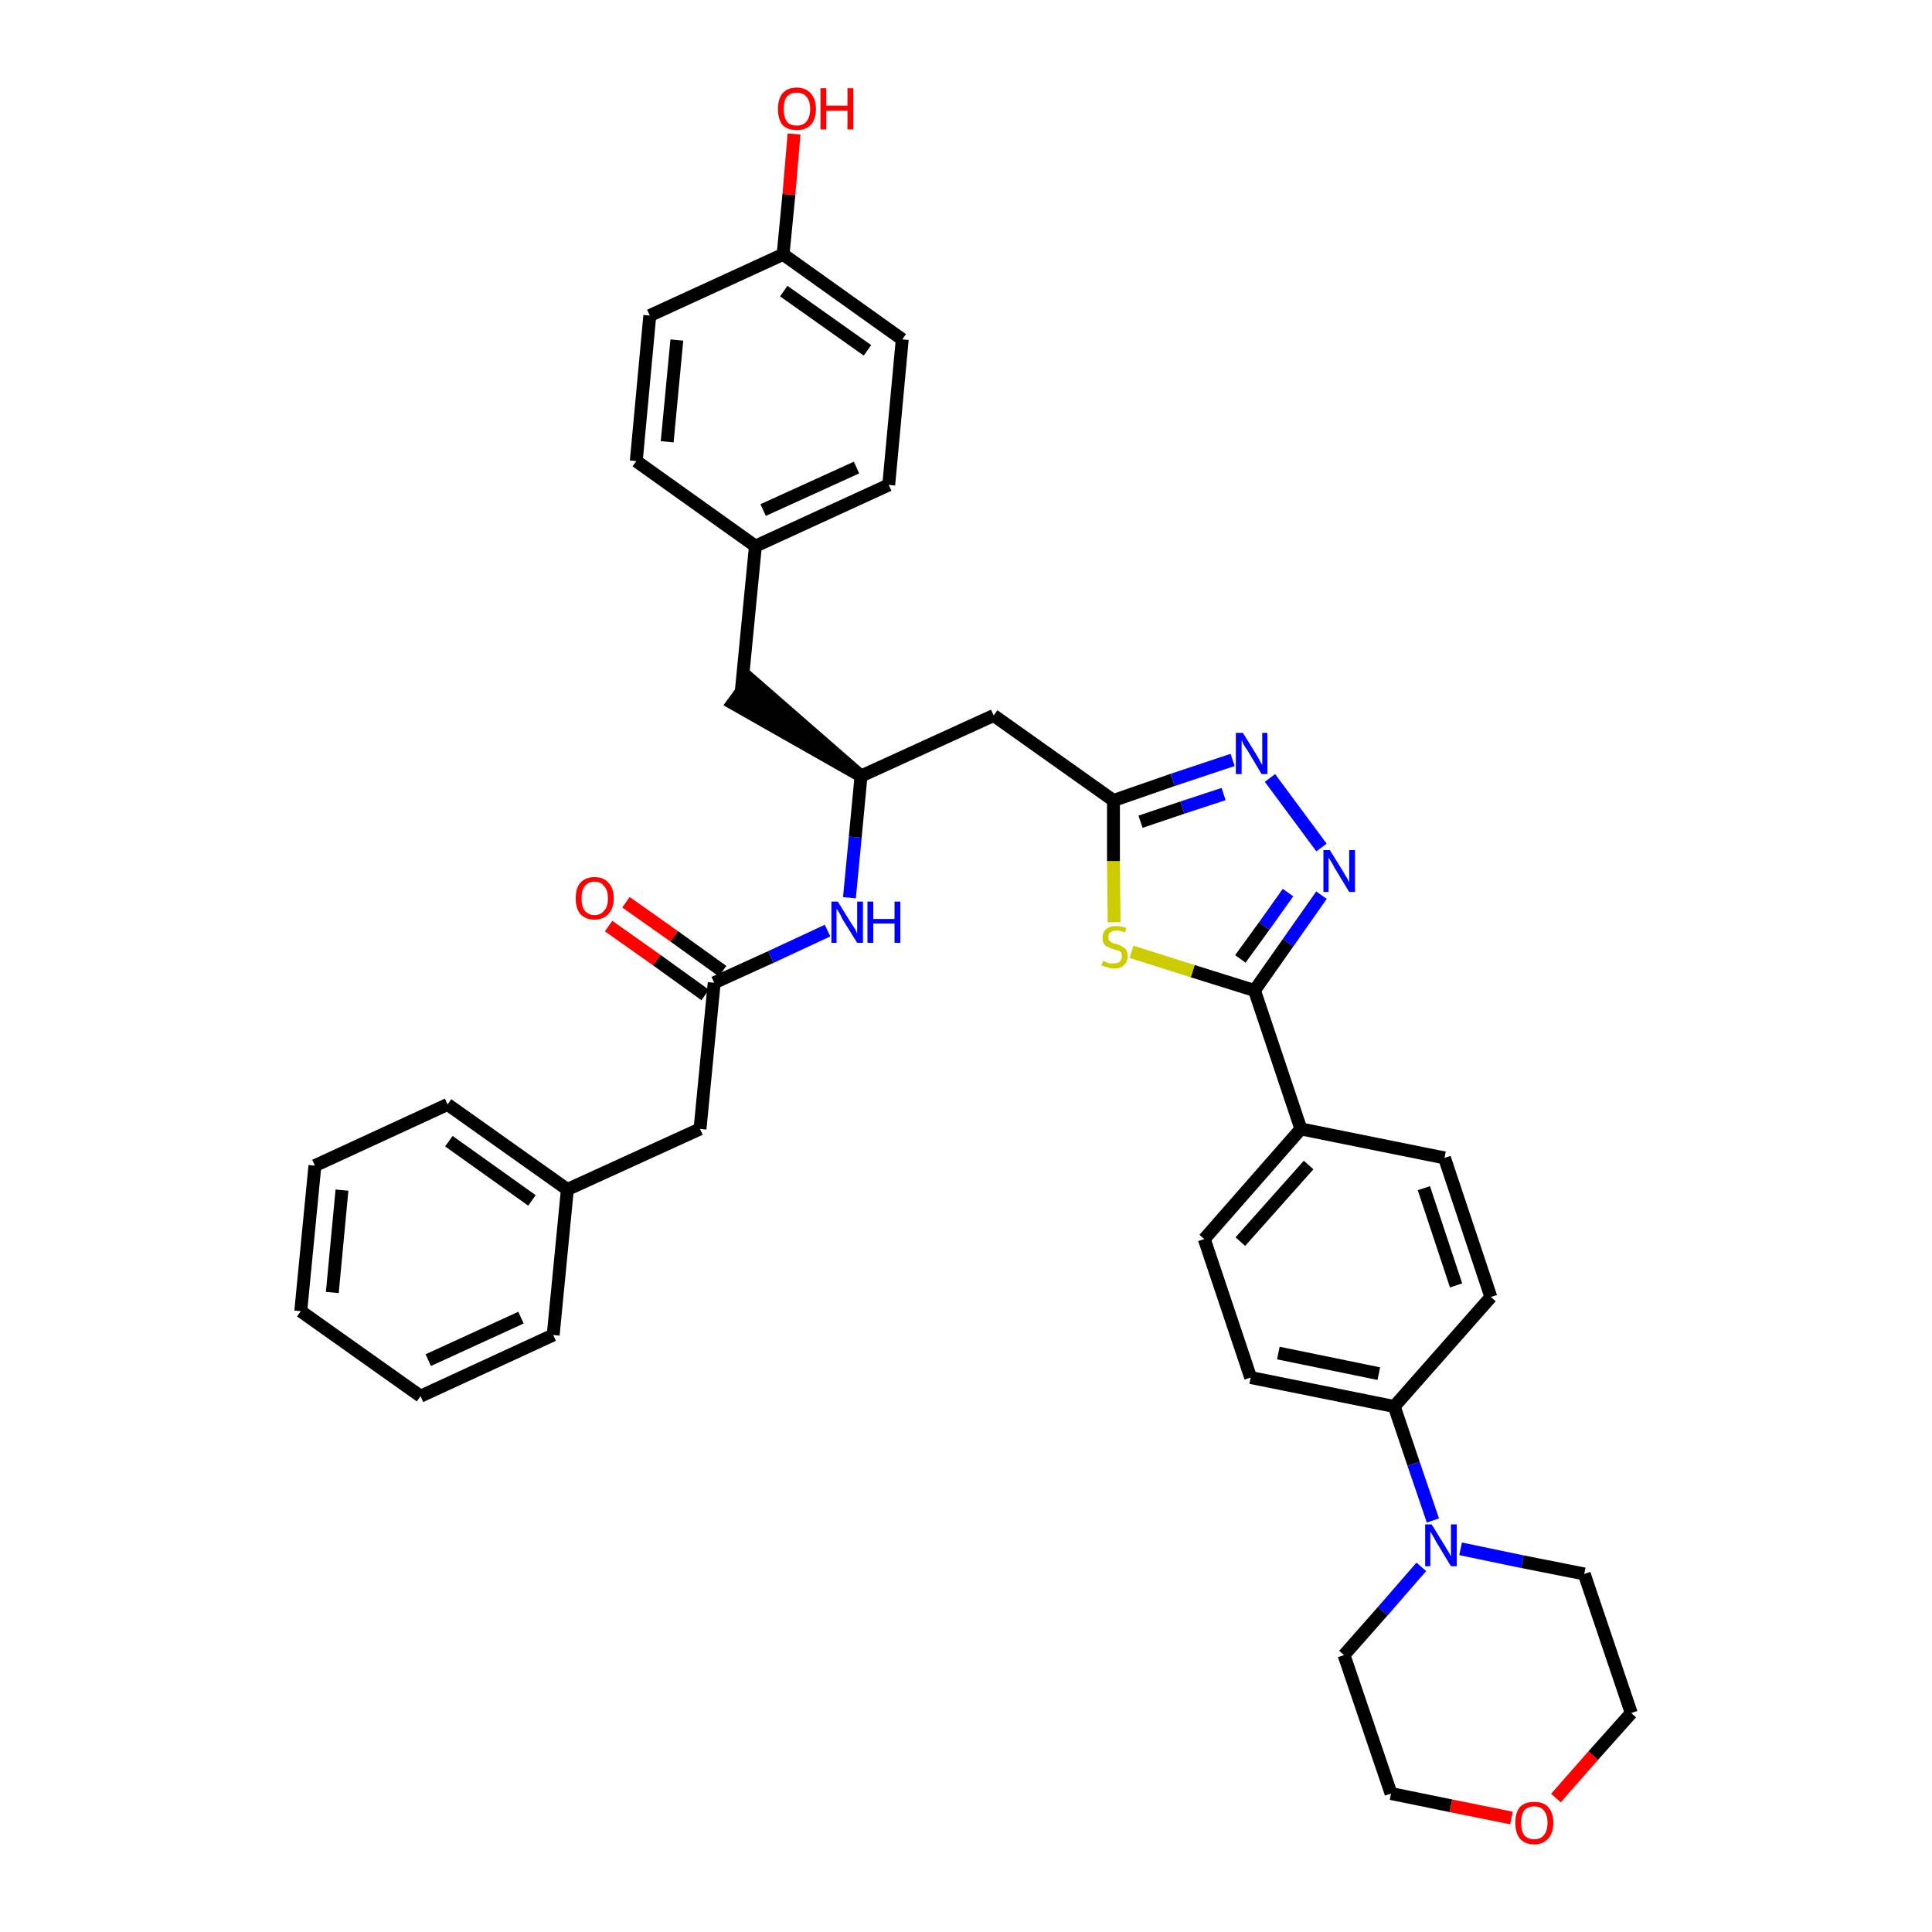 <?xml version='1.0' encoding='iso-8859-1'?>
<svg version='1.1' baseProfile='full'
              xmlns='http://www.w3.org/2000/svg'
                      xmlns:rdkit='http://www.rdkit.org/xml'
                      xmlns:xlink='http://www.w3.org/1999/xlink'
                  xml:space='preserve'
width='300px' height='300px' viewBox='0 0 300 300'>
<!-- END OF HEADER -->
<path class='bond-0 atom-0 atom-1' d='M 94.5,143.8 L 102.0,149.1' style='fill:none;fill-rule:evenodd;stroke:#FF0000;stroke-width:2.0px;stroke-linecap:butt;stroke-linejoin:miter;stroke-opacity:1' />
<path class='bond-0 atom-0 atom-1' d='M 102.0,149.1 L 109.5,154.5' style='fill:none;fill-rule:evenodd;stroke:#000000;stroke-width:2.0px;stroke-linecap:butt;stroke-linejoin:miter;stroke-opacity:1' />
<path class='bond-0 atom-0 atom-1' d='M 97.2,140.1 L 104.7,145.4' style='fill:none;fill-rule:evenodd;stroke:#FF0000;stroke-width:2.0px;stroke-linecap:butt;stroke-linejoin:miter;stroke-opacity:1' />
<path class='bond-0 atom-0 atom-1' d='M 104.7,145.4 L 112.2,150.8' style='fill:none;fill-rule:evenodd;stroke:#000000;stroke-width:2.0px;stroke-linecap:butt;stroke-linejoin:miter;stroke-opacity:1' />
<path class='bond-1 atom-1 atom-2' d='M 110.9,152.6 L 108.7,175.3' style='fill:none;fill-rule:evenodd;stroke:#000000;stroke-width:2.0px;stroke-linecap:butt;stroke-linejoin:miter;stroke-opacity:1' />
<path class='bond-8 atom-1 atom-9' d='M 110.9,152.6 L 119.7,148.6' style='fill:none;fill-rule:evenodd;stroke:#000000;stroke-width:2.0px;stroke-linecap:butt;stroke-linejoin:miter;stroke-opacity:1' />
<path class='bond-8 atom-1 atom-9' d='M 119.7,148.6 L 128.5,144.5' style='fill:none;fill-rule:evenodd;stroke:#0000FF;stroke-width:2.0px;stroke-linecap:butt;stroke-linejoin:miter;stroke-opacity:1' />
<path class='bond-2 atom-2 atom-3' d='M 108.7,175.3 L 88.1,184.7' style='fill:none;fill-rule:evenodd;stroke:#000000;stroke-width:2.0px;stroke-linecap:butt;stroke-linejoin:miter;stroke-opacity:1' />
<path class='bond-3 atom-3 atom-4' d='M 88.1,184.7 L 69.5,171.5' style='fill:none;fill-rule:evenodd;stroke:#000000;stroke-width:2.0px;stroke-linecap:butt;stroke-linejoin:miter;stroke-opacity:1' />
<path class='bond-3 atom-3 atom-4' d='M 82.6,186.4 L 69.7,177.2' style='fill:none;fill-rule:evenodd;stroke:#000000;stroke-width:2.0px;stroke-linecap:butt;stroke-linejoin:miter;stroke-opacity:1' />
<path class='bond-36 atom-8 atom-3' d='M 85.9,207.3 L 88.1,184.7' style='fill:none;fill-rule:evenodd;stroke:#000000;stroke-width:2.0px;stroke-linecap:butt;stroke-linejoin:miter;stroke-opacity:1' />
<path class='bond-4 atom-4 atom-5' d='M 69.5,171.5 L 48.9,181.0' style='fill:none;fill-rule:evenodd;stroke:#000000;stroke-width:2.0px;stroke-linecap:butt;stroke-linejoin:miter;stroke-opacity:1' />
<path class='bond-5 atom-5 atom-6' d='M 48.9,181.0 L 46.7,203.6' style='fill:none;fill-rule:evenodd;stroke:#000000;stroke-width:2.0px;stroke-linecap:butt;stroke-linejoin:miter;stroke-opacity:1' />
<path class='bond-5 atom-5 atom-6' d='M 53.1,184.8 L 51.6,200.7' style='fill:none;fill-rule:evenodd;stroke:#000000;stroke-width:2.0px;stroke-linecap:butt;stroke-linejoin:miter;stroke-opacity:1' />
<path class='bond-6 atom-6 atom-7' d='M 46.7,203.6 L 65.3,216.8' style='fill:none;fill-rule:evenodd;stroke:#000000;stroke-width:2.0px;stroke-linecap:butt;stroke-linejoin:miter;stroke-opacity:1' />
<path class='bond-7 atom-7 atom-8' d='M 65.3,216.8 L 85.9,207.3' style='fill:none;fill-rule:evenodd;stroke:#000000;stroke-width:2.0px;stroke-linecap:butt;stroke-linejoin:miter;stroke-opacity:1' />
<path class='bond-7 atom-7 atom-8' d='M 66.5,211.2 L 80.9,204.6' style='fill:none;fill-rule:evenodd;stroke:#000000;stroke-width:2.0px;stroke-linecap:butt;stroke-linejoin:miter;stroke-opacity:1' />
<path class='bond-9 atom-9 atom-10' d='M 131.9,139.4 L 132.8,130.0' style='fill:none;fill-rule:evenodd;stroke:#0000FF;stroke-width:2.0px;stroke-linecap:butt;stroke-linejoin:miter;stroke-opacity:1' />
<path class='bond-9 atom-9 atom-10' d='M 132.8,130.0 L 133.7,120.5' style='fill:none;fill-rule:evenodd;stroke:#000000;stroke-width:2.0px;stroke-linecap:butt;stroke-linejoin:miter;stroke-opacity:1' />
<path class='bond-10 atom-10 atom-11' d='M 133.7,120.5 L 116.5,105.5 L 113.8,109.2 Z' style='fill:#000000;fill-rule:evenodd;fill-opacity:1;stroke:#000000;stroke-width:2.0px;stroke-linecap:butt;stroke-linejoin:miter;stroke-opacity:1;' />
<path class='bond-18 atom-10 atom-19' d='M 133.7,120.5 L 154.3,111.1' style='fill:none;fill-rule:evenodd;stroke:#000000;stroke-width:2.0px;stroke-linecap:butt;stroke-linejoin:miter;stroke-opacity:1' />
<path class='bond-11 atom-11 atom-12' d='M 115.1,107.4 L 117.3,84.8' style='fill:none;fill-rule:evenodd;stroke:#000000;stroke-width:2.0px;stroke-linecap:butt;stroke-linejoin:miter;stroke-opacity:1' />
<path class='bond-12 atom-12 atom-13' d='M 117.3,84.8 L 138.0,75.3' style='fill:none;fill-rule:evenodd;stroke:#000000;stroke-width:2.0px;stroke-linecap:butt;stroke-linejoin:miter;stroke-opacity:1' />
<path class='bond-12 atom-12 atom-13' d='M 118.5,79.2 L 133.0,72.6' style='fill:none;fill-rule:evenodd;stroke:#000000;stroke-width:2.0px;stroke-linecap:butt;stroke-linejoin:miter;stroke-opacity:1' />
<path class='bond-37 atom-18 atom-12' d='M 98.8,71.6 L 117.3,84.8' style='fill:none;fill-rule:evenodd;stroke:#000000;stroke-width:2.0px;stroke-linecap:butt;stroke-linejoin:miter;stroke-opacity:1' />
<path class='bond-13 atom-13 atom-14' d='M 138.0,75.3 L 140.1,52.7' style='fill:none;fill-rule:evenodd;stroke:#000000;stroke-width:2.0px;stroke-linecap:butt;stroke-linejoin:miter;stroke-opacity:1' />
<path class='bond-14 atom-14 atom-15' d='M 140.1,52.7 L 121.6,39.5' style='fill:none;fill-rule:evenodd;stroke:#000000;stroke-width:2.0px;stroke-linecap:butt;stroke-linejoin:miter;stroke-opacity:1' />
<path class='bond-14 atom-14 atom-15' d='M 134.7,54.4 L 121.7,45.2' style='fill:none;fill-rule:evenodd;stroke:#000000;stroke-width:2.0px;stroke-linecap:butt;stroke-linejoin:miter;stroke-opacity:1' />
<path class='bond-15 atom-15 atom-16' d='M 121.6,39.5 L 122.5,30.2' style='fill:none;fill-rule:evenodd;stroke:#000000;stroke-width:2.0px;stroke-linecap:butt;stroke-linejoin:miter;stroke-opacity:1' />
<path class='bond-15 atom-15 atom-16' d='M 122.5,30.2 L 123.3,20.8' style='fill:none;fill-rule:evenodd;stroke:#FF0000;stroke-width:2.0px;stroke-linecap:butt;stroke-linejoin:miter;stroke-opacity:1' />
<path class='bond-16 atom-15 atom-17' d='M 121.6,39.5 L 100.9,49.0' style='fill:none;fill-rule:evenodd;stroke:#000000;stroke-width:2.0px;stroke-linecap:butt;stroke-linejoin:miter;stroke-opacity:1' />
<path class='bond-17 atom-17 atom-18' d='M 100.9,49.0 L 98.8,71.6' style='fill:none;fill-rule:evenodd;stroke:#000000;stroke-width:2.0px;stroke-linecap:butt;stroke-linejoin:miter;stroke-opacity:1' />
<path class='bond-17 atom-17 atom-18' d='M 105.1,52.8 L 103.6,68.6' style='fill:none;fill-rule:evenodd;stroke:#000000;stroke-width:2.0px;stroke-linecap:butt;stroke-linejoin:miter;stroke-opacity:1' />
<path class='bond-19 atom-19 atom-20' d='M 154.3,111.1 L 172.9,124.3' style='fill:none;fill-rule:evenodd;stroke:#000000;stroke-width:2.0px;stroke-linecap:butt;stroke-linejoin:miter;stroke-opacity:1' />
<path class='bond-20 atom-20 atom-21' d='M 172.9,124.3 L 182.1,121.1' style='fill:none;fill-rule:evenodd;stroke:#000000;stroke-width:2.0px;stroke-linecap:butt;stroke-linejoin:miter;stroke-opacity:1' />
<path class='bond-20 atom-20 atom-21' d='M 182.1,121.1 L 191.4,118.0' style='fill:none;fill-rule:evenodd;stroke:#0000FF;stroke-width:2.0px;stroke-linecap:butt;stroke-linejoin:miter;stroke-opacity:1' />
<path class='bond-20 atom-20 atom-21' d='M 177.1,127.6 L 183.6,125.4' style='fill:none;fill-rule:evenodd;stroke:#000000;stroke-width:2.0px;stroke-linecap:butt;stroke-linejoin:miter;stroke-opacity:1' />
<path class='bond-20 atom-20 atom-21' d='M 183.6,125.4 L 190.0,123.3' style='fill:none;fill-rule:evenodd;stroke:#0000FF;stroke-width:2.0px;stroke-linecap:butt;stroke-linejoin:miter;stroke-opacity:1' />
<path class='bond-38 atom-36 atom-20' d='M 173.0,143.2 L 172.9,133.7' style='fill:none;fill-rule:evenodd;stroke:#CCCC00;stroke-width:2.0px;stroke-linecap:butt;stroke-linejoin:miter;stroke-opacity:1' />
<path class='bond-38 atom-36 atom-20' d='M 172.9,133.7 L 172.9,124.3' style='fill:none;fill-rule:evenodd;stroke:#000000;stroke-width:2.0px;stroke-linecap:butt;stroke-linejoin:miter;stroke-opacity:1' />
<path class='bond-21 atom-21 atom-22' d='M 197.2,120.8 L 205.2,131.6' style='fill:none;fill-rule:evenodd;stroke:#0000FF;stroke-width:2.0px;stroke-linecap:butt;stroke-linejoin:miter;stroke-opacity:1' />
<path class='bond-22 atom-22 atom-23' d='M 205.2,139.0 L 200.0,146.4' style='fill:none;fill-rule:evenodd;stroke:#0000FF;stroke-width:2.0px;stroke-linecap:butt;stroke-linejoin:miter;stroke-opacity:1' />
<path class='bond-22 atom-22 atom-23' d='M 200.0,146.4 L 194.8,153.8' style='fill:none;fill-rule:evenodd;stroke:#000000;stroke-width:2.0px;stroke-linecap:butt;stroke-linejoin:miter;stroke-opacity:1' />
<path class='bond-22 atom-22 atom-23' d='M 200.0,138.6 L 196.3,143.8' style='fill:none;fill-rule:evenodd;stroke:#0000FF;stroke-width:2.0px;stroke-linecap:butt;stroke-linejoin:miter;stroke-opacity:1' />
<path class='bond-22 atom-22 atom-23' d='M 196.3,143.8 L 192.6,148.9' style='fill:none;fill-rule:evenodd;stroke:#000000;stroke-width:2.0px;stroke-linecap:butt;stroke-linejoin:miter;stroke-opacity:1' />
<path class='bond-23 atom-23 atom-24' d='M 194.8,153.8 L 202.0,175.3' style='fill:none;fill-rule:evenodd;stroke:#000000;stroke-width:2.0px;stroke-linecap:butt;stroke-linejoin:miter;stroke-opacity:1' />
<path class='bond-35 atom-23 atom-36' d='M 194.8,153.8 L 185.2,150.8' style='fill:none;fill-rule:evenodd;stroke:#000000;stroke-width:2.0px;stroke-linecap:butt;stroke-linejoin:miter;stroke-opacity:1' />
<path class='bond-35 atom-23 atom-36' d='M 185.2,150.8 L 175.7,147.8' style='fill:none;fill-rule:evenodd;stroke:#CCCC00;stroke-width:2.0px;stroke-linecap:butt;stroke-linejoin:miter;stroke-opacity:1' />
<path class='bond-24 atom-24 atom-25' d='M 202.0,175.3 L 187.0,192.4' style='fill:none;fill-rule:evenodd;stroke:#000000;stroke-width:2.0px;stroke-linecap:butt;stroke-linejoin:miter;stroke-opacity:1' />
<path class='bond-24 atom-24 atom-25' d='M 203.2,180.9 L 192.6,192.8' style='fill:none;fill-rule:evenodd;stroke:#000000;stroke-width:2.0px;stroke-linecap:butt;stroke-linejoin:miter;stroke-opacity:1' />
<path class='bond-39 atom-35 atom-24' d='M 224.3,179.8 L 202.0,175.3' style='fill:none;fill-rule:evenodd;stroke:#000000;stroke-width:2.0px;stroke-linecap:butt;stroke-linejoin:miter;stroke-opacity:1' />
<path class='bond-25 atom-25 atom-26' d='M 187.0,192.4 L 194.2,213.9' style='fill:none;fill-rule:evenodd;stroke:#000000;stroke-width:2.0px;stroke-linecap:butt;stroke-linejoin:miter;stroke-opacity:1' />
<path class='bond-26 atom-26 atom-27' d='M 194.2,213.9 L 216.5,218.4' style='fill:none;fill-rule:evenodd;stroke:#000000;stroke-width:2.0px;stroke-linecap:butt;stroke-linejoin:miter;stroke-opacity:1' />
<path class='bond-26 atom-26 atom-27' d='M 198.5,210.1 L 214.1,213.3' style='fill:none;fill-rule:evenodd;stroke:#000000;stroke-width:2.0px;stroke-linecap:butt;stroke-linejoin:miter;stroke-opacity:1' />
<path class='bond-27 atom-27 atom-28' d='M 216.5,218.4 L 219.5,227.3' style='fill:none;fill-rule:evenodd;stroke:#000000;stroke-width:2.0px;stroke-linecap:butt;stroke-linejoin:miter;stroke-opacity:1' />
<path class='bond-27 atom-27 atom-28' d='M 219.5,227.3 L 222.5,236.1' style='fill:none;fill-rule:evenodd;stroke:#0000FF;stroke-width:2.0px;stroke-linecap:butt;stroke-linejoin:miter;stroke-opacity:1' />
<path class='bond-33 atom-27 atom-34' d='M 216.5,218.4 L 231.5,201.4' style='fill:none;fill-rule:evenodd;stroke:#000000;stroke-width:2.0px;stroke-linecap:butt;stroke-linejoin:miter;stroke-opacity:1' />
<path class='bond-28 atom-28 atom-29' d='M 220.7,243.3 L 214.7,250.2' style='fill:none;fill-rule:evenodd;stroke:#0000FF;stroke-width:2.0px;stroke-linecap:butt;stroke-linejoin:miter;stroke-opacity:1' />
<path class='bond-28 atom-28 atom-29' d='M 214.7,250.2 L 208.7,257.0' style='fill:none;fill-rule:evenodd;stroke:#000000;stroke-width:2.0px;stroke-linecap:butt;stroke-linejoin:miter;stroke-opacity:1' />
<path class='bond-40 atom-33 atom-28' d='M 246.0,244.4 L 236.4,242.5' style='fill:none;fill-rule:evenodd;stroke:#000000;stroke-width:2.0px;stroke-linecap:butt;stroke-linejoin:miter;stroke-opacity:1' />
<path class='bond-40 atom-33 atom-28' d='M 236.4,242.5 L 226.8,240.5' style='fill:none;fill-rule:evenodd;stroke:#0000FF;stroke-width:2.0px;stroke-linecap:butt;stroke-linejoin:miter;stroke-opacity:1' />
<path class='bond-29 atom-29 atom-30' d='M 208.7,257.0 L 216.0,278.5' style='fill:none;fill-rule:evenodd;stroke:#000000;stroke-width:2.0px;stroke-linecap:butt;stroke-linejoin:miter;stroke-opacity:1' />
<path class='bond-30 atom-30 atom-31' d='M 216.0,278.5 L 225.3,280.4' style='fill:none;fill-rule:evenodd;stroke:#000000;stroke-width:2.0px;stroke-linecap:butt;stroke-linejoin:miter;stroke-opacity:1' />
<path class='bond-30 atom-30 atom-31' d='M 225.3,280.4 L 234.7,282.3' style='fill:none;fill-rule:evenodd;stroke:#FF0000;stroke-width:2.0px;stroke-linecap:butt;stroke-linejoin:miter;stroke-opacity:1' />
<path class='bond-31 atom-31 atom-32' d='M 241.6,279.2 L 247.4,272.6' style='fill:none;fill-rule:evenodd;stroke:#FF0000;stroke-width:2.0px;stroke-linecap:butt;stroke-linejoin:miter;stroke-opacity:1' />
<path class='bond-31 atom-31 atom-32' d='M 247.4,272.6 L 253.3,266.0' style='fill:none;fill-rule:evenodd;stroke:#000000;stroke-width:2.0px;stroke-linecap:butt;stroke-linejoin:miter;stroke-opacity:1' />
<path class='bond-32 atom-32 atom-33' d='M 253.3,266.0 L 246.0,244.4' style='fill:none;fill-rule:evenodd;stroke:#000000;stroke-width:2.0px;stroke-linecap:butt;stroke-linejoin:miter;stroke-opacity:1' />
<path class='bond-34 atom-34 atom-35' d='M 231.5,201.4 L 224.3,179.8' style='fill:none;fill-rule:evenodd;stroke:#000000;stroke-width:2.0px;stroke-linecap:butt;stroke-linejoin:miter;stroke-opacity:1' />
<path class='bond-34 atom-34 atom-35' d='M 226.1,199.6 L 221.1,184.5' style='fill:none;fill-rule:evenodd;stroke:#000000;stroke-width:2.0px;stroke-linecap:butt;stroke-linejoin:miter;stroke-opacity:1' />
<path  class='atom-0' d='M 89.4 139.5
Q 89.4 137.9, 90.1 137.1
Q 90.9 136.2, 92.3 136.2
Q 93.8 136.2, 94.5 137.1
Q 95.3 137.9, 95.3 139.5
Q 95.3 141.0, 94.5 141.9
Q 93.7 142.8, 92.3 142.8
Q 90.9 142.8, 90.1 141.9
Q 89.4 141.1, 89.4 139.5
M 92.3 142.1
Q 93.3 142.1, 93.8 141.4
Q 94.4 140.8, 94.4 139.5
Q 94.4 138.2, 93.8 137.6
Q 93.3 136.9, 92.3 136.9
Q 91.4 136.9, 90.8 137.6
Q 90.3 138.2, 90.3 139.5
Q 90.3 140.8, 90.8 141.4
Q 91.4 142.1, 92.3 142.1
' fill='#FF0000'/>
<path  class='atom-9' d='M 130.1 140.0
L 132.2 143.4
Q 132.4 143.7, 132.8 144.3
Q 133.1 144.9, 133.1 145.0
L 133.1 140.0
L 134.0 140.0
L 134.0 146.4
L 133.1 146.4
L 130.8 142.7
Q 130.6 142.2, 130.3 141.7
Q 130.0 141.2, 129.9 141.1
L 129.9 146.4
L 129.1 146.4
L 129.1 140.0
L 130.1 140.0
' fill='#0000FF'/>
<path  class='atom-9' d='M 134.7 140.0
L 135.6 140.0
L 135.6 142.7
L 138.9 142.7
L 138.9 140.0
L 139.8 140.0
L 139.8 146.4
L 138.9 146.4
L 138.9 143.4
L 135.6 143.4
L 135.6 146.4
L 134.7 146.4
L 134.7 140.0
' fill='#0000FF'/>
<path  class='atom-16' d='M 120.8 16.9
Q 120.8 15.4, 121.5 14.5
Q 122.3 13.6, 123.7 13.6
Q 125.1 13.6, 125.9 14.5
Q 126.7 15.4, 126.7 16.9
Q 126.7 18.5, 125.9 19.4
Q 125.1 20.2, 123.7 20.2
Q 122.3 20.2, 121.5 19.4
Q 120.8 18.5, 120.8 16.9
M 123.7 19.5
Q 124.7 19.5, 125.2 18.9
Q 125.8 18.2, 125.8 16.9
Q 125.8 15.6, 125.2 15.0
Q 124.7 14.4, 123.7 14.4
Q 122.7 14.4, 122.2 15.0
Q 121.7 15.6, 121.7 16.9
Q 121.7 18.2, 122.2 18.9
Q 122.7 19.5, 123.7 19.5
' fill='#FF0000'/>
<path  class='atom-16' d='M 127.4 13.7
L 128.3 13.7
L 128.3 16.4
L 131.6 16.4
L 131.6 13.7
L 132.5 13.7
L 132.5 20.1
L 131.6 20.1
L 131.6 17.2
L 128.3 17.2
L 128.3 20.1
L 127.4 20.1
L 127.4 13.7
' fill='#FF0000'/>
<path  class='atom-21' d='M 193.0 113.8
L 195.1 117.2
Q 195.3 117.5, 195.6 118.1
Q 196.0 118.8, 196.0 118.8
L 196.0 113.8
L 196.8 113.8
L 196.8 120.2
L 195.9 120.2
L 193.7 116.5
Q 193.4 116.1, 193.1 115.6
Q 192.9 115.1, 192.8 114.9
L 192.8 120.2
L 191.9 120.2
L 191.9 113.8
L 193.0 113.8
' fill='#0000FF'/>
<path  class='atom-22' d='M 206.5 132.0
L 208.6 135.4
Q 208.8 135.8, 209.2 136.4
Q 209.5 137.0, 209.5 137.0
L 209.5 132.0
L 210.4 132.0
L 210.4 138.5
L 209.5 138.5
L 207.2 134.7
Q 207.0 134.3, 206.7 133.8
Q 206.4 133.3, 206.3 133.2
L 206.3 138.5
L 205.5 138.5
L 205.5 132.0
L 206.5 132.0
' fill='#0000FF'/>
<path  class='atom-28' d='M 222.3 236.7
L 224.4 240.1
Q 224.6 240.5, 225.0 241.1
Q 225.3 241.7, 225.3 241.7
L 225.3 236.7
L 226.2 236.7
L 226.2 243.2
L 225.3 243.2
L 223.0 239.4
Q 222.8 239.0, 222.5 238.5
Q 222.2 238.0, 222.1 237.8
L 222.1 243.2
L 221.3 243.2
L 221.3 236.7
L 222.3 236.7
' fill='#0000FF'/>
<path  class='atom-31' d='M 235.3 283.0
Q 235.3 281.5, 236.0 280.6
Q 236.8 279.8, 238.2 279.8
Q 239.7 279.8, 240.4 280.6
Q 241.2 281.5, 241.2 283.0
Q 241.2 284.6, 240.4 285.5
Q 239.6 286.4, 238.2 286.4
Q 236.8 286.4, 236.0 285.5
Q 235.3 284.6, 235.3 283.0
M 238.2 285.6
Q 239.2 285.6, 239.7 285.0
Q 240.3 284.3, 240.3 283.0
Q 240.3 281.8, 239.7 281.1
Q 239.2 280.5, 238.2 280.5
Q 237.3 280.5, 236.7 281.1
Q 236.2 281.8, 236.2 283.0
Q 236.2 284.3, 236.7 285.0
Q 237.3 285.6, 238.2 285.6
' fill='#FF0000'/>
<path  class='atom-36' d='M 171.3 149.2
Q 171.3 149.2, 171.6 149.3
Q 171.9 149.5, 172.3 149.6
Q 172.6 149.6, 172.9 149.6
Q 173.5 149.6, 173.9 149.3
Q 174.2 149.0, 174.2 148.5
Q 174.2 148.2, 174.1 147.9
Q 173.9 147.7, 173.6 147.6
Q 173.3 147.5, 172.9 147.4
Q 172.3 147.2, 172.0 147.0
Q 171.6 146.9, 171.4 146.5
Q 171.2 146.2, 171.2 145.6
Q 171.2 144.8, 171.7 144.3
Q 172.3 143.8, 173.3 143.8
Q 174.1 143.8, 174.9 144.1
L 174.7 144.8
Q 174.0 144.5, 173.4 144.5
Q 172.7 144.5, 172.4 144.8
Q 172.1 145.0, 172.1 145.5
Q 172.1 145.8, 172.2 146.0
Q 172.4 146.2, 172.7 146.4
Q 172.9 146.5, 173.4 146.6
Q 174.0 146.8, 174.3 147.0
Q 174.6 147.2, 174.9 147.5
Q 175.1 147.9, 175.1 148.5
Q 175.1 149.4, 174.5 149.9
Q 174.0 150.4, 173.0 150.4
Q 172.4 150.4, 172.0 150.2
Q 171.5 150.1, 171.0 149.9
L 171.3 149.2
' fill='#CCCC00'/>
</svg>
